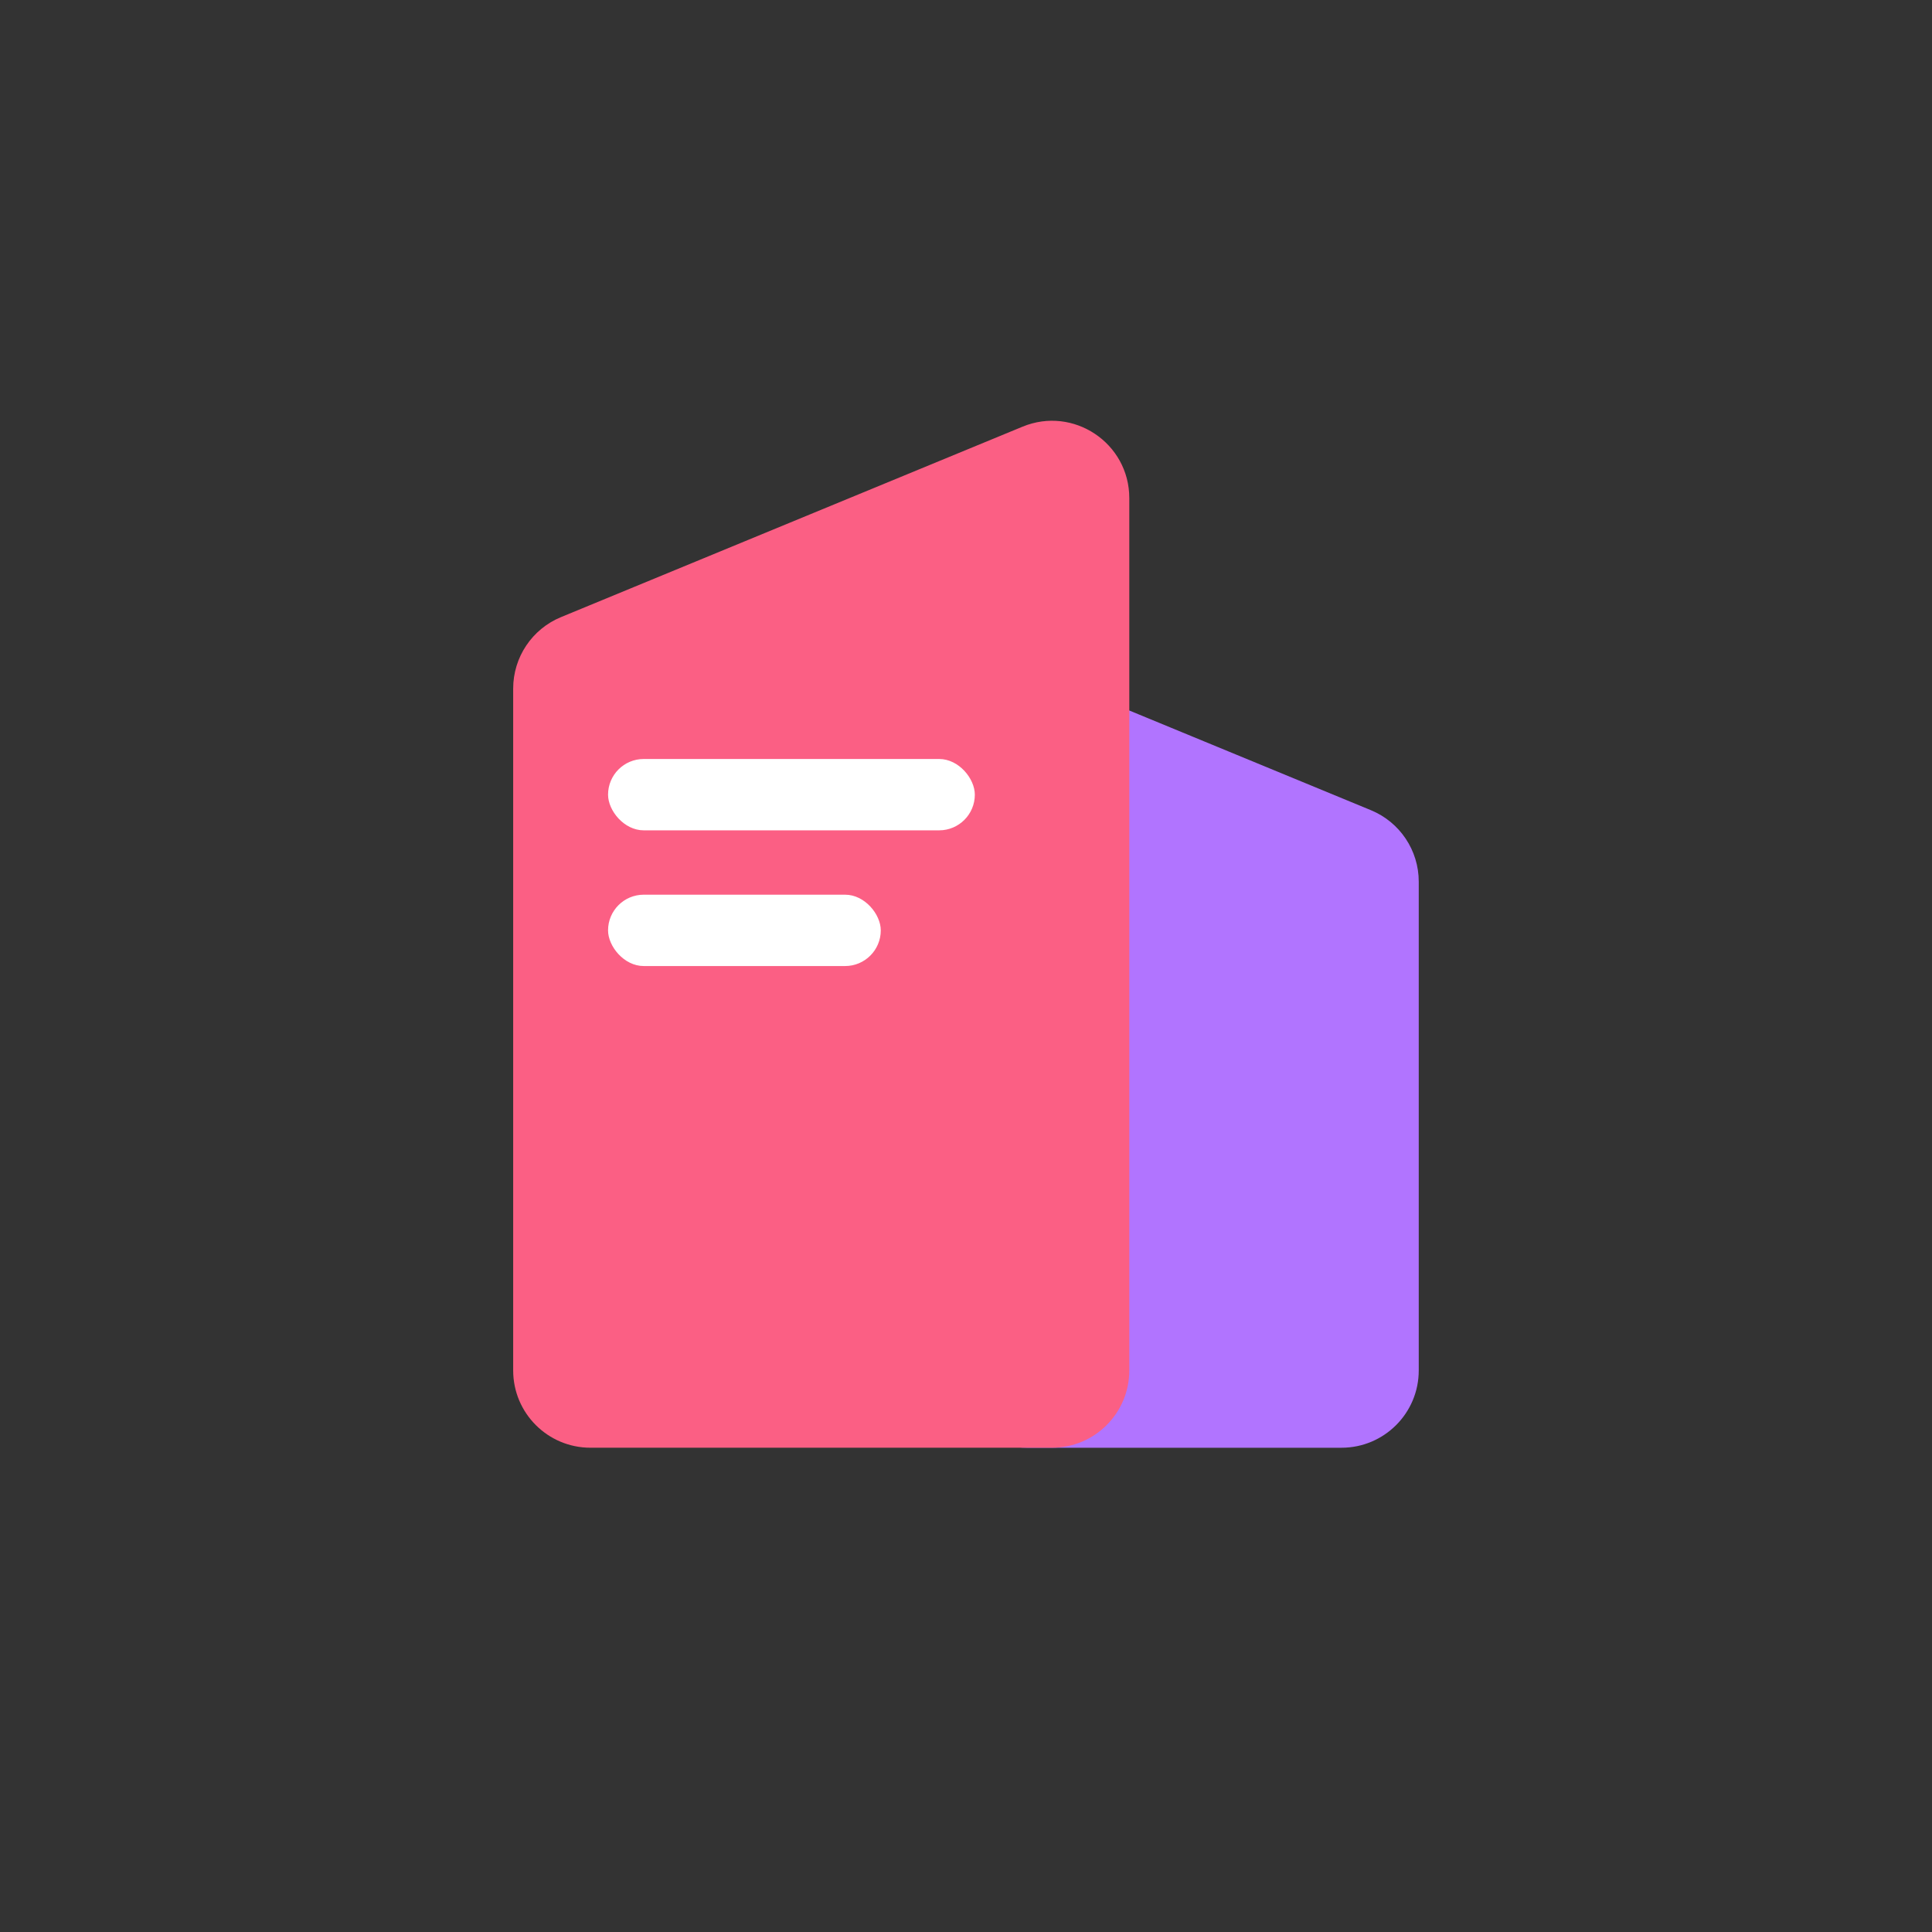 <svg width="100" height="100" viewBox="0 0 100 100" fill="none" xmlns="http://www.w3.org/2000/svg">
<rect x="0" y="0" width="100" height="100" fill="#333333" stroke="none"/>
<path d="M73.434 45.633C73.434 44.014 72.457 42.554 70.959 41.936L54.663 35.212C52.03 34.125 49.137 36.061 49.137 38.909V70.935C49.137 73.144 50.928 74.935 53.137 74.935H69.434C71.643 74.935 73.434 73.144 73.434 70.935V45.633Z" fill="#B174FF"/>
<path d="M26.562 35.639C26.562 34.019 27.539 32.559 29.037 31.942L52.926 22.085C55.559 20.998 58.452 22.934 58.452 25.782V70.934C58.452 73.143 56.661 74.934 54.452 74.934H30.562C28.353 74.934 26.562 73.143 26.562 70.934V35.639Z" fill="#FB5F84"/>
<rect x="31.473" y="39.285" width="18.984" height="3.693" rx="1.847" fill="white"/>
<rect x="31.473" y="46.309" width="14.116" height="3.693" rx="1.847" fill="white"/>
</svg>
